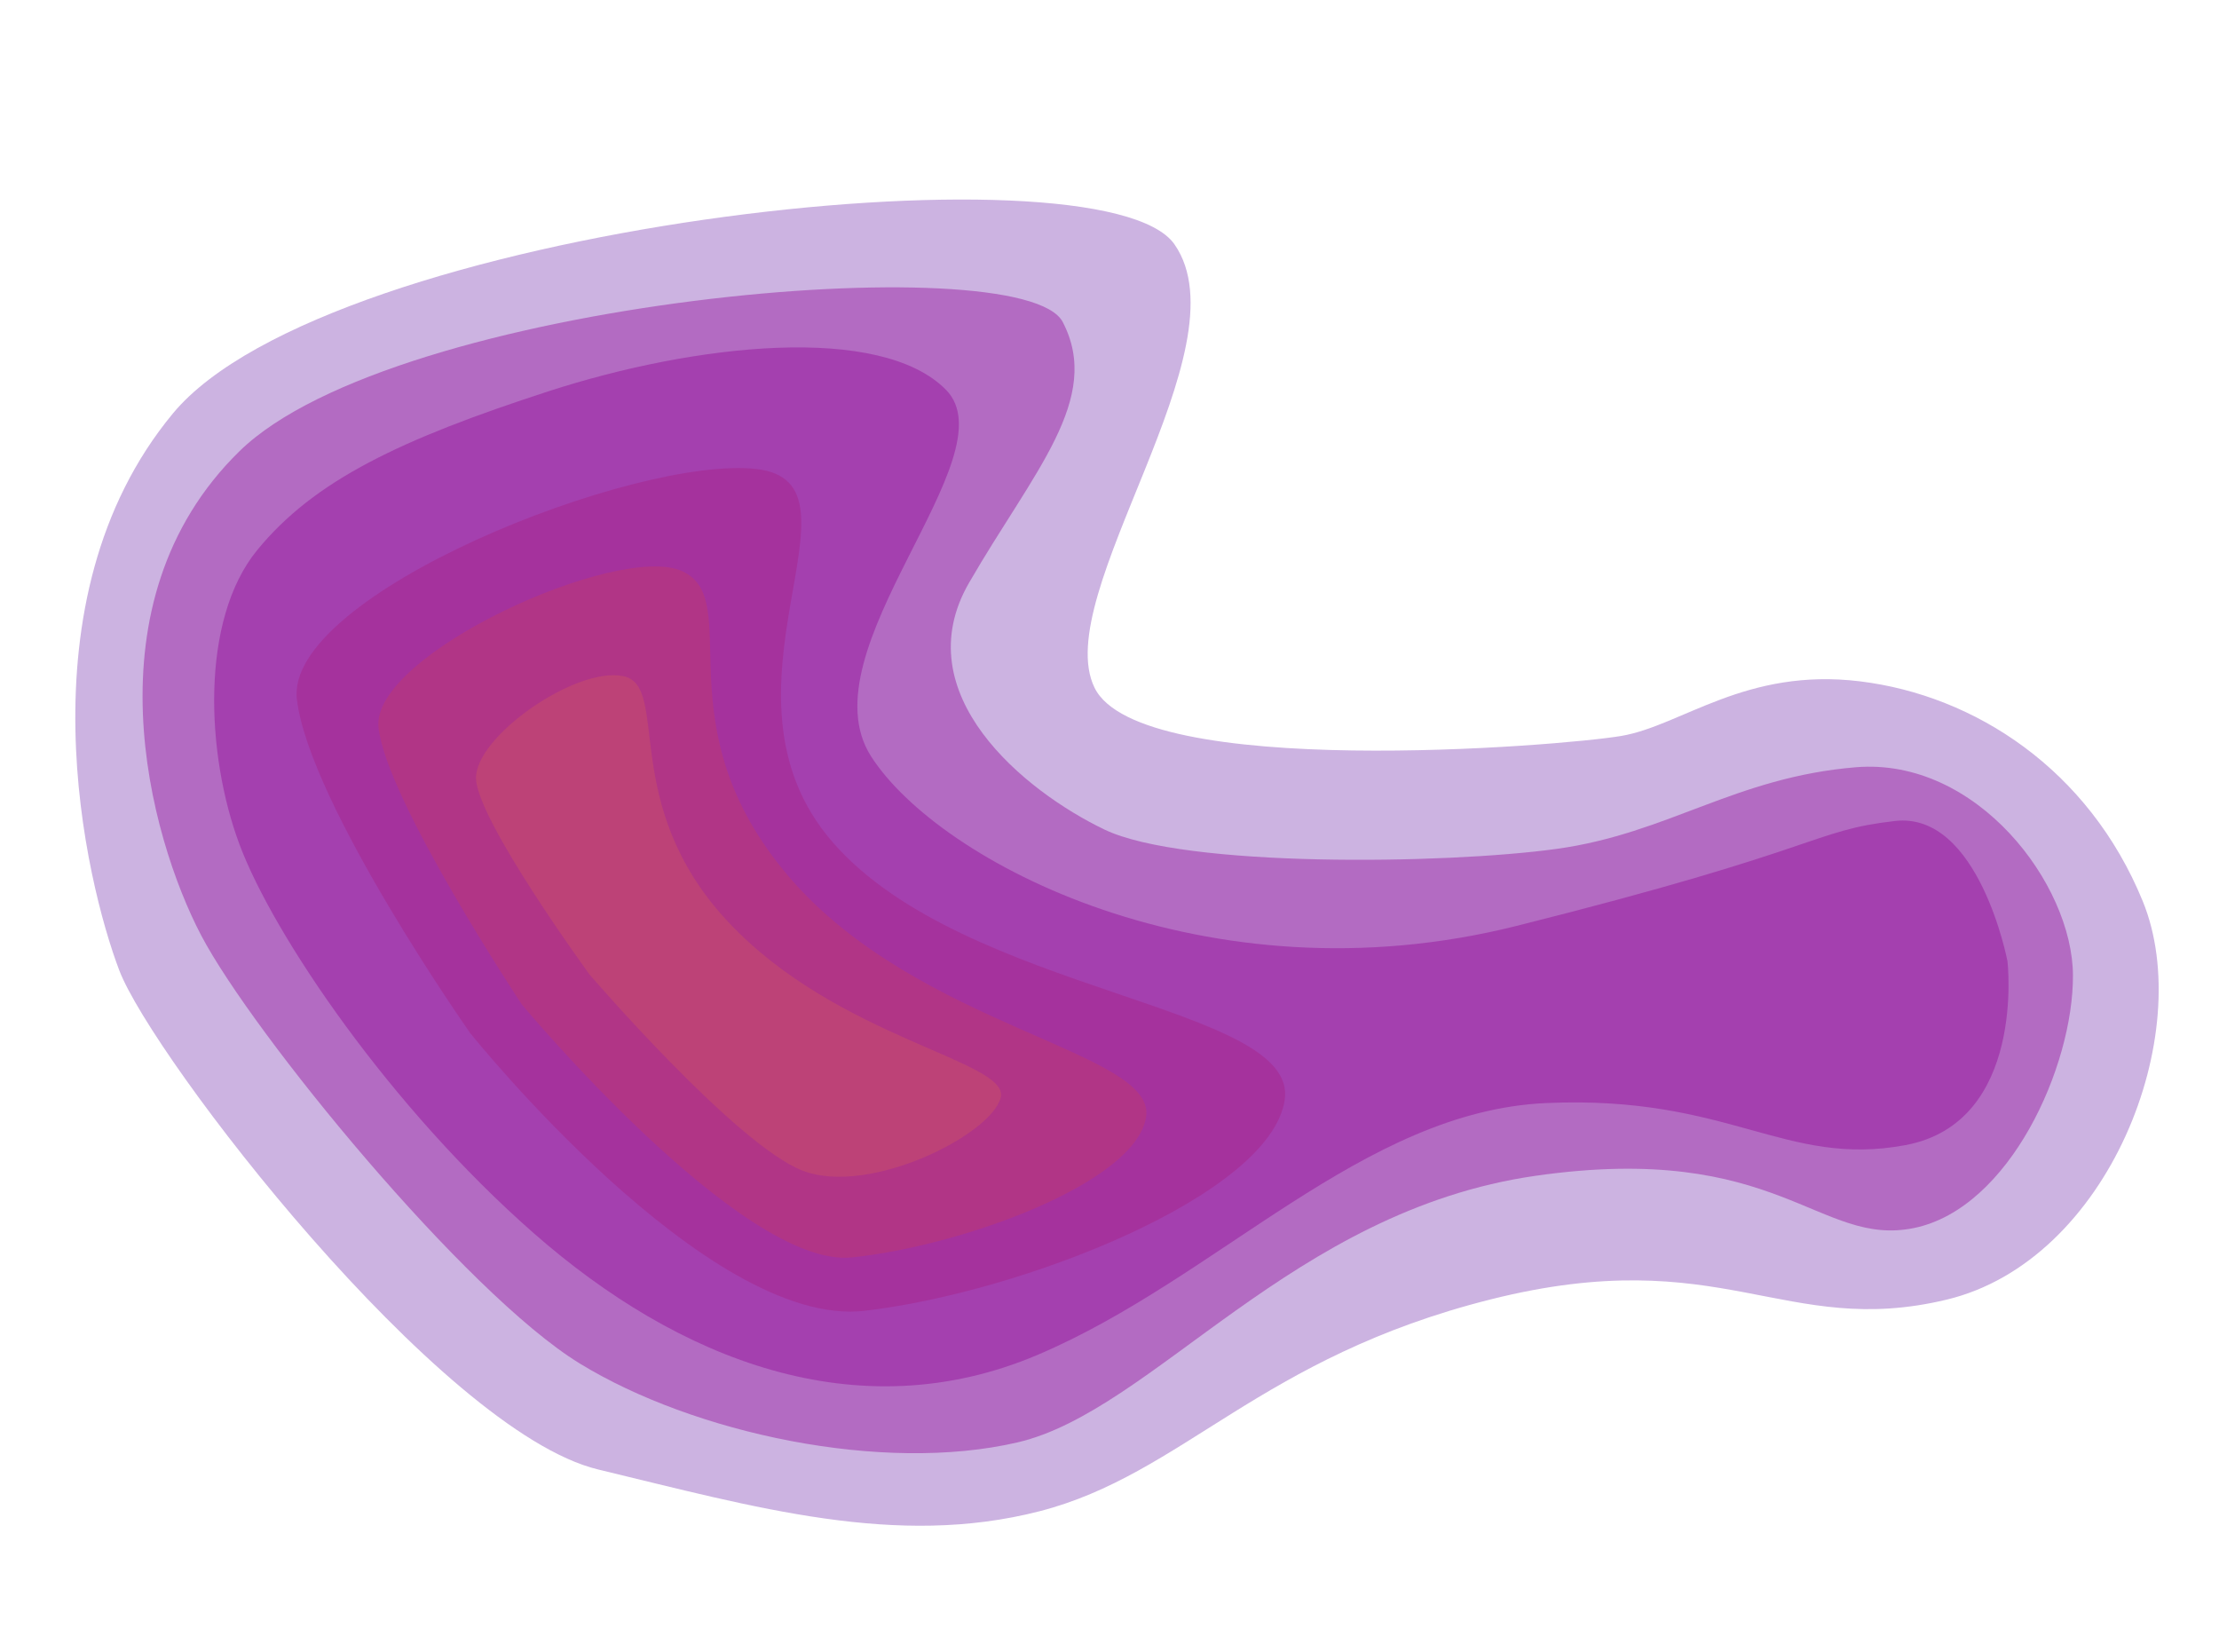 <svg width="778" height="579" viewBox="0 0 778 579" fill="none" xmlns="http://www.w3.org/2000/svg"><path d="M411.79 85.67c-25.363-36.517-296.724-6.398-351.159 59.264-54.434 65.662-30.467 164.623-18.83 195.2 11.636 30.578 112.485 161.672 167.903 175.02 55.419 13.347 104.493 27.554 154.742 14.651 50.248-12.903 77.273-53.991 158.312-74.304 81.039-20.313 102.702 13.756 159.697.129 56.995-13.627 87.746-93.424 68.814-139.69-18.932-46.265-58.926-72.143-99.084-77.076-40.158-4.933-62.543 15.546-83.778 19.14-21.236 3.594-168.681 15.597-184.64-16.887-15.96-32.484 53.387-118.931 28.023-155.447z" fill="#540199" fill-opacity=".3"/><path d="M83.958 158.181C29.598 211.368 52.5 293.518 70.505 327.862c18.004 34.343 92.676 125.538 132.661 150.08 39.986 24.542 106.184 38.777 153.659 27.702 47.476-11.076 96.202-81.198 181.53-93.44 85.328-12.241 99.329 25.219 132.786 18.289 33.457-6.929 55.805-56.636 55.652-88.594-.153-31.958-33.753-76.432-76.134-72.925-42.381 3.507-65.735 23.21-104.887 28.618-39.152 5.408-130.533 6.65-158.502-6.759-27.968-13.41-70.045-47.533-47.508-86.536 22.537-39.004 46.875-64.462 32.842-91.411-14.034-26.95-234.286-7.892-288.646 45.295z" fill="#900093" fill-opacity=".4"/><path d="M90.167 192.861c-19.988 24.445-18.046 71.543-6.157 103.293 11.89 31.75 52.758 92.009 103.212 136.254 50.454 44.245 113.398 69.384 176.586 42.562 63.188-26.823 114.03-85.451 178.366-88.275 64.335-2.824 83.54 22.654 125.896 14.752 42.356-7.902 35.772-64.451 35.772-64.451s-10.006-52.546-39.44-49.183c-29.433 3.363-24.562 9.696-132.855 36.821-108.294 27.125-202.418-22.467-226.133-59.466-23.716-36.999 49.151-105.238 26.281-128.492-22.871-23.255-87.789-16.276-139.563.551-51.774 16.826-81.977 31.189-101.965 55.634z" fill="#900093" fill-opacity=".4"/><path d="M104.094 245.236c4.465 36.769 60.734 116.91 60.734 116.91s83.113 103.76 138.268 97.385c55.156-6.374 142.388-40.567 147.34-73.945 4.952-33.377-111.769-36.965-158.284-90.085-46.514-53.121 15.481-126.315-27.01-131.088-42.492-4.772-165.514 44.055-161.048 80.823z" fill="#A91E83" fill-opacity=".4"/><path d="M132.711 255.07c2.813 25.583 50.278 97.105 50.278 97.105s77.199 92.624 115.692 88.64c38.492-3.983 99.418-26.038 103.142-49.189 3.723-23.151-79.667-31.162-125.082-84.1-45.414-52.938-15.232-97.02-37.534-107.274-22.303-10.254-109.309 29.235-106.496 54.818z" fill="#BE3970" fill-opacity=".5"/><path opacity=".6" d="M166.894 272.919c.371 14.665 39.811 68.728 39.811 68.728s51.526 59.932 74.857 68.813c23.331 8.88 66.073-12.714 69.297-25.685 3.224-12.97-57.09-20.42-95.626-61.649-38.535-41.229-20.06-82.588-36.683-86.084-16.622-3.495-52.028 21.212-51.656 35.877z" fill="#E36E4A" fill-opacity=".4"/></svg>